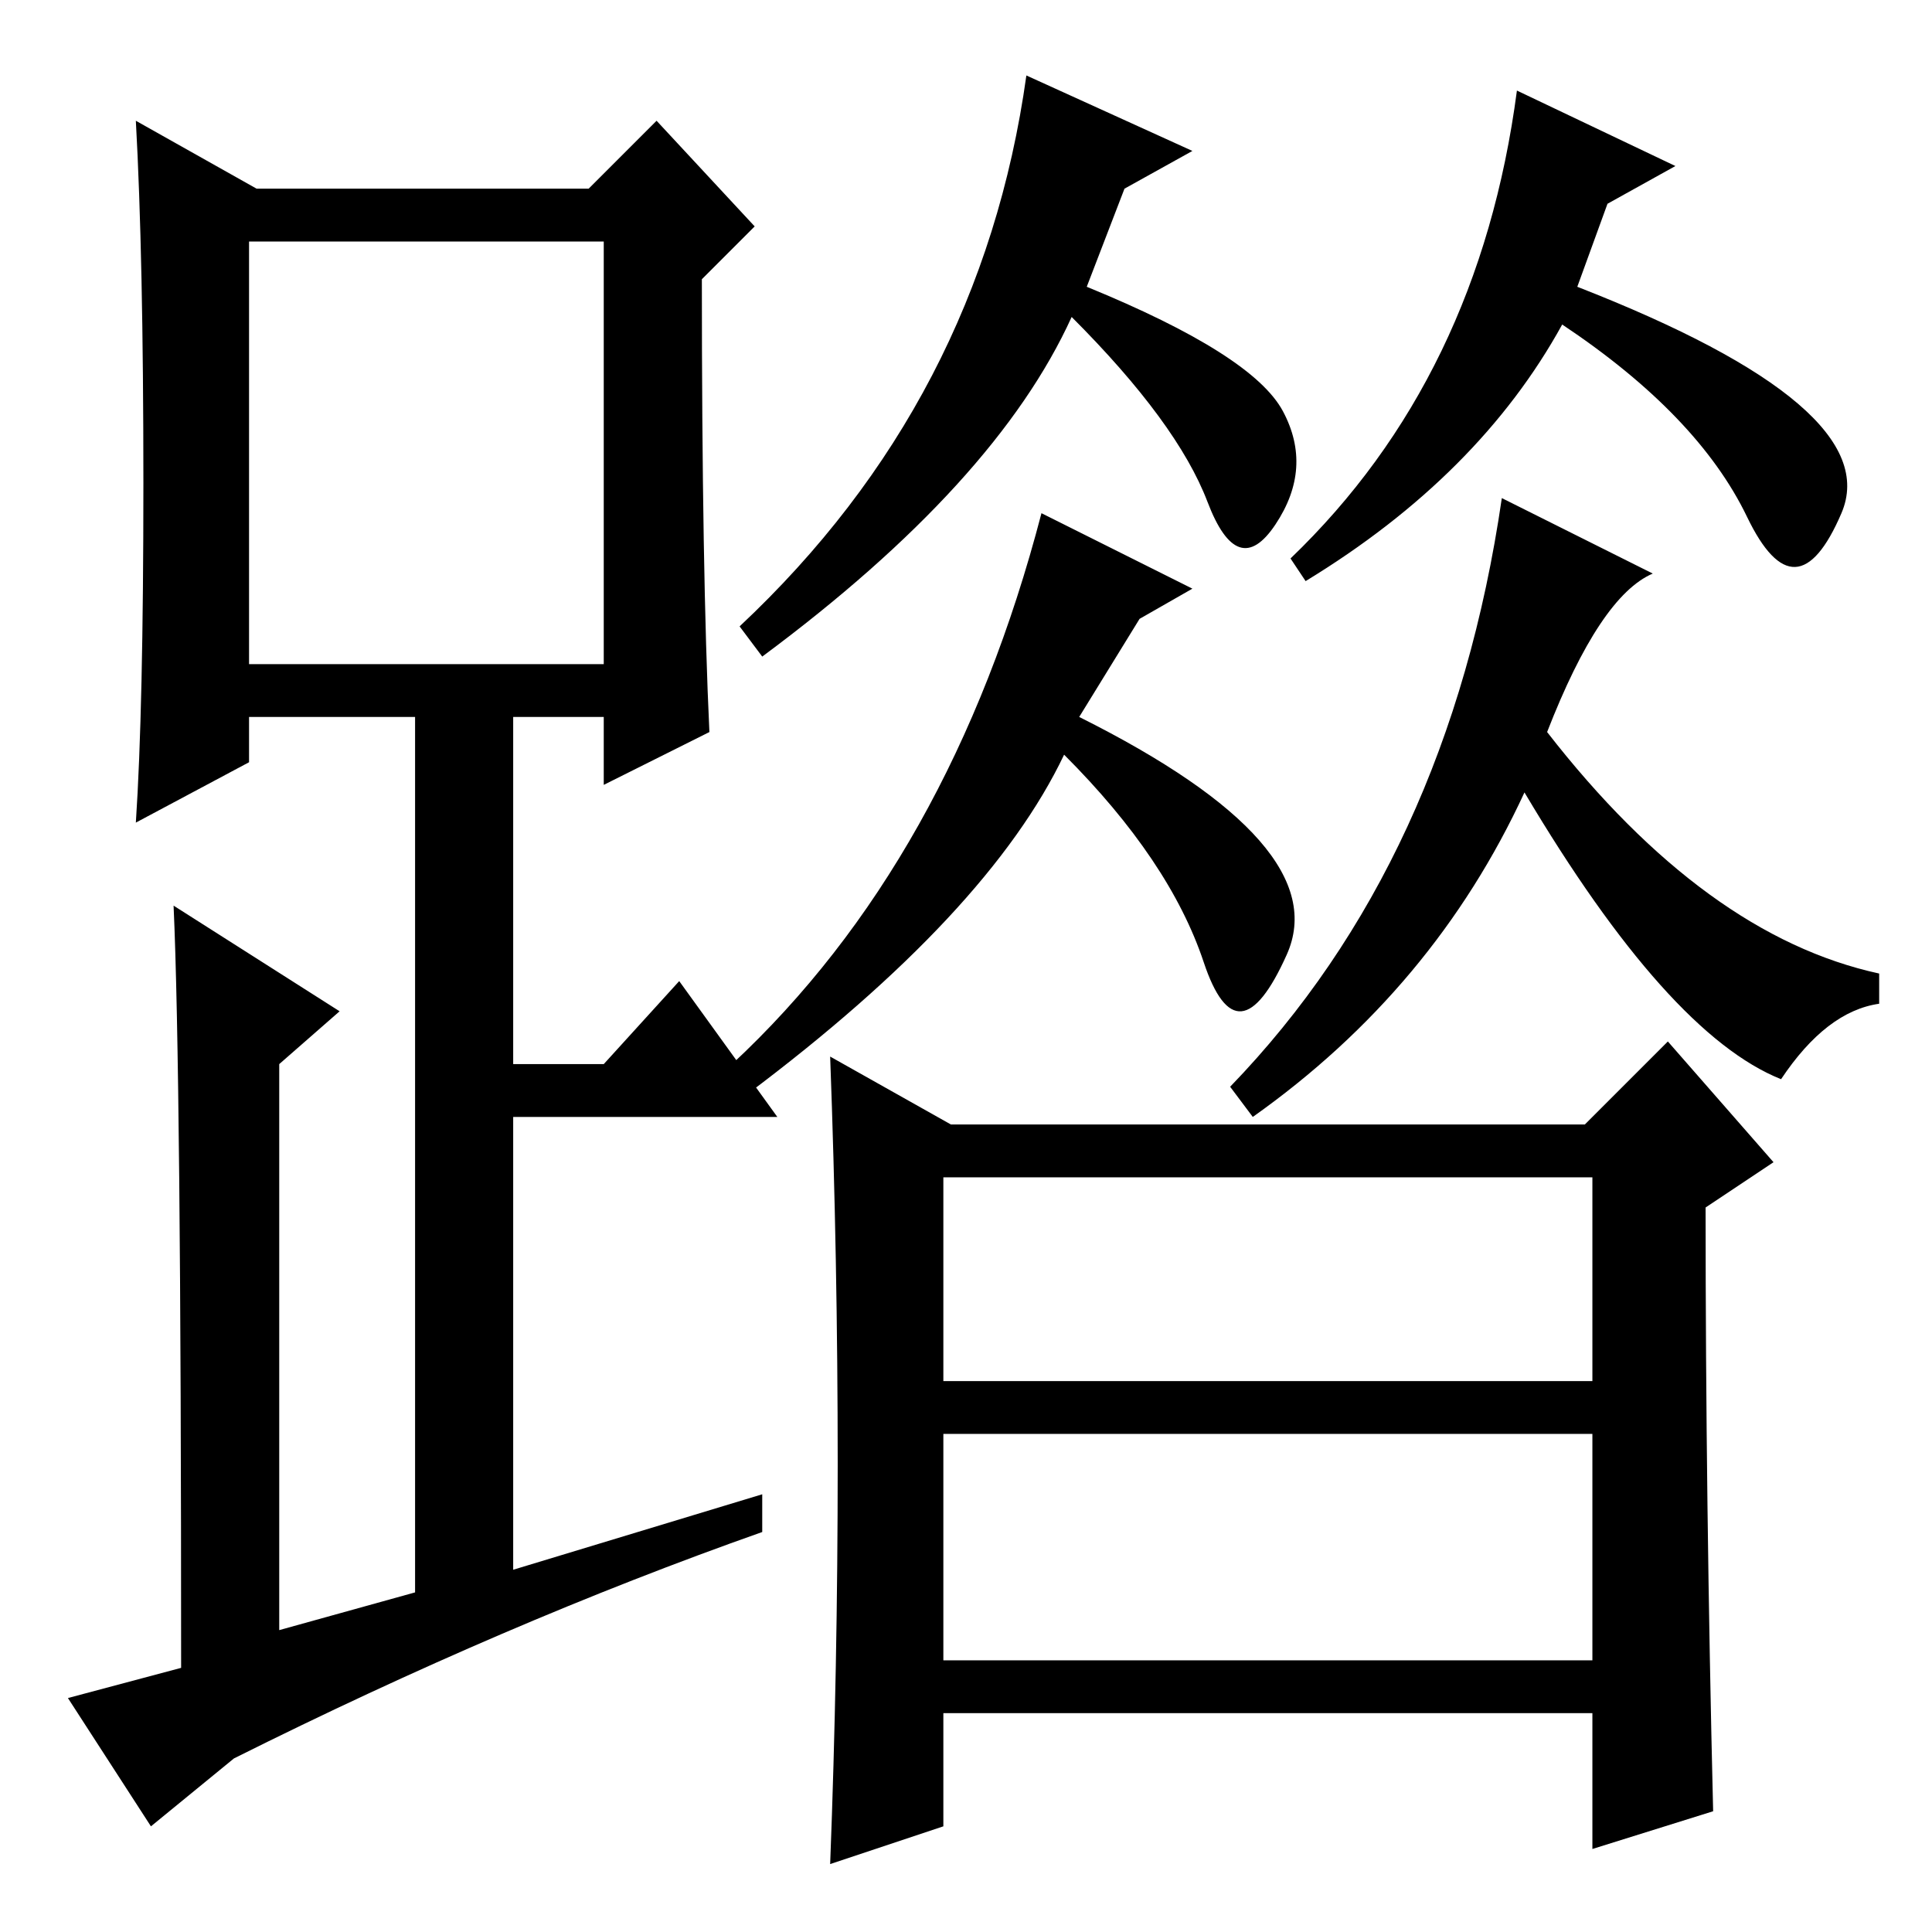 <?xml version="1.0" standalone="no"?>
<!DOCTYPE svg PUBLIC "-//W3C//DTD SVG 1.1//EN" "http://www.w3.org/Graphics/SVG/1.1/DTD/svg11.dtd" >
<svg xmlns="http://www.w3.org/2000/svg" xmlns:xlink="http://www.w3.org/1999/xlink" version="1.1" viewBox="0 -36 256 256">
  <g transform="matrix(1 0 0 -1 0 220)">
   <path fill="currentColor"
d="M158 236l-9 -5l-5 -13q22 -9 26 -16.5t-1 -15t-9 3t-18 24.5q-10 -22 -41 -45l-3 4q32 30 38 73zM138 188l20 -10l-7 -4l-8 -13q34 -17 27.5 -31.5t-11 -1t-18.5 27.5q-10 -21 -42 -45l-2 4q29 27 41 73zM201 244l21 -10l-9 -5l-4 -11q41 -16 35 -30t-12.5 -0.5
t-24.5 25.5q-11 -20 -34 -34l-2 3q25 24 30 62zM126 107h84l11 11l14 -16l-9 -6q0 -39 1 -80l-16 -5v18h-86v-15l-15 -5q1 26 1 53t-1 54zM125 73h86v27h-86v-27zM125 36h86v30h-86v-30zM94 159l-14 -7v9h-12v-46h12l10 11l13 -18h-35v-60l33 10v-5q-34 -12 -70 -30l-11 -9
l-11 17l15 4q0 79 -1 101l22 -14l-8 -7v-75l18 5v116h-22v-6l-15 -8q1 15 1 45t-1 48l16 -9h44l9 9l13 -14l-7 -7q0 -39 1 -60zM33 168h47v56h-47v-56zM166 108l-3 4q29 30 36 78l20 -10q-7 -3 -14 -21q21 -27 44 -32v-4q-7 -1 -13 -10q-15 6 -34 38q-12 -26 -36 -43z" />
  </g>

</svg>
